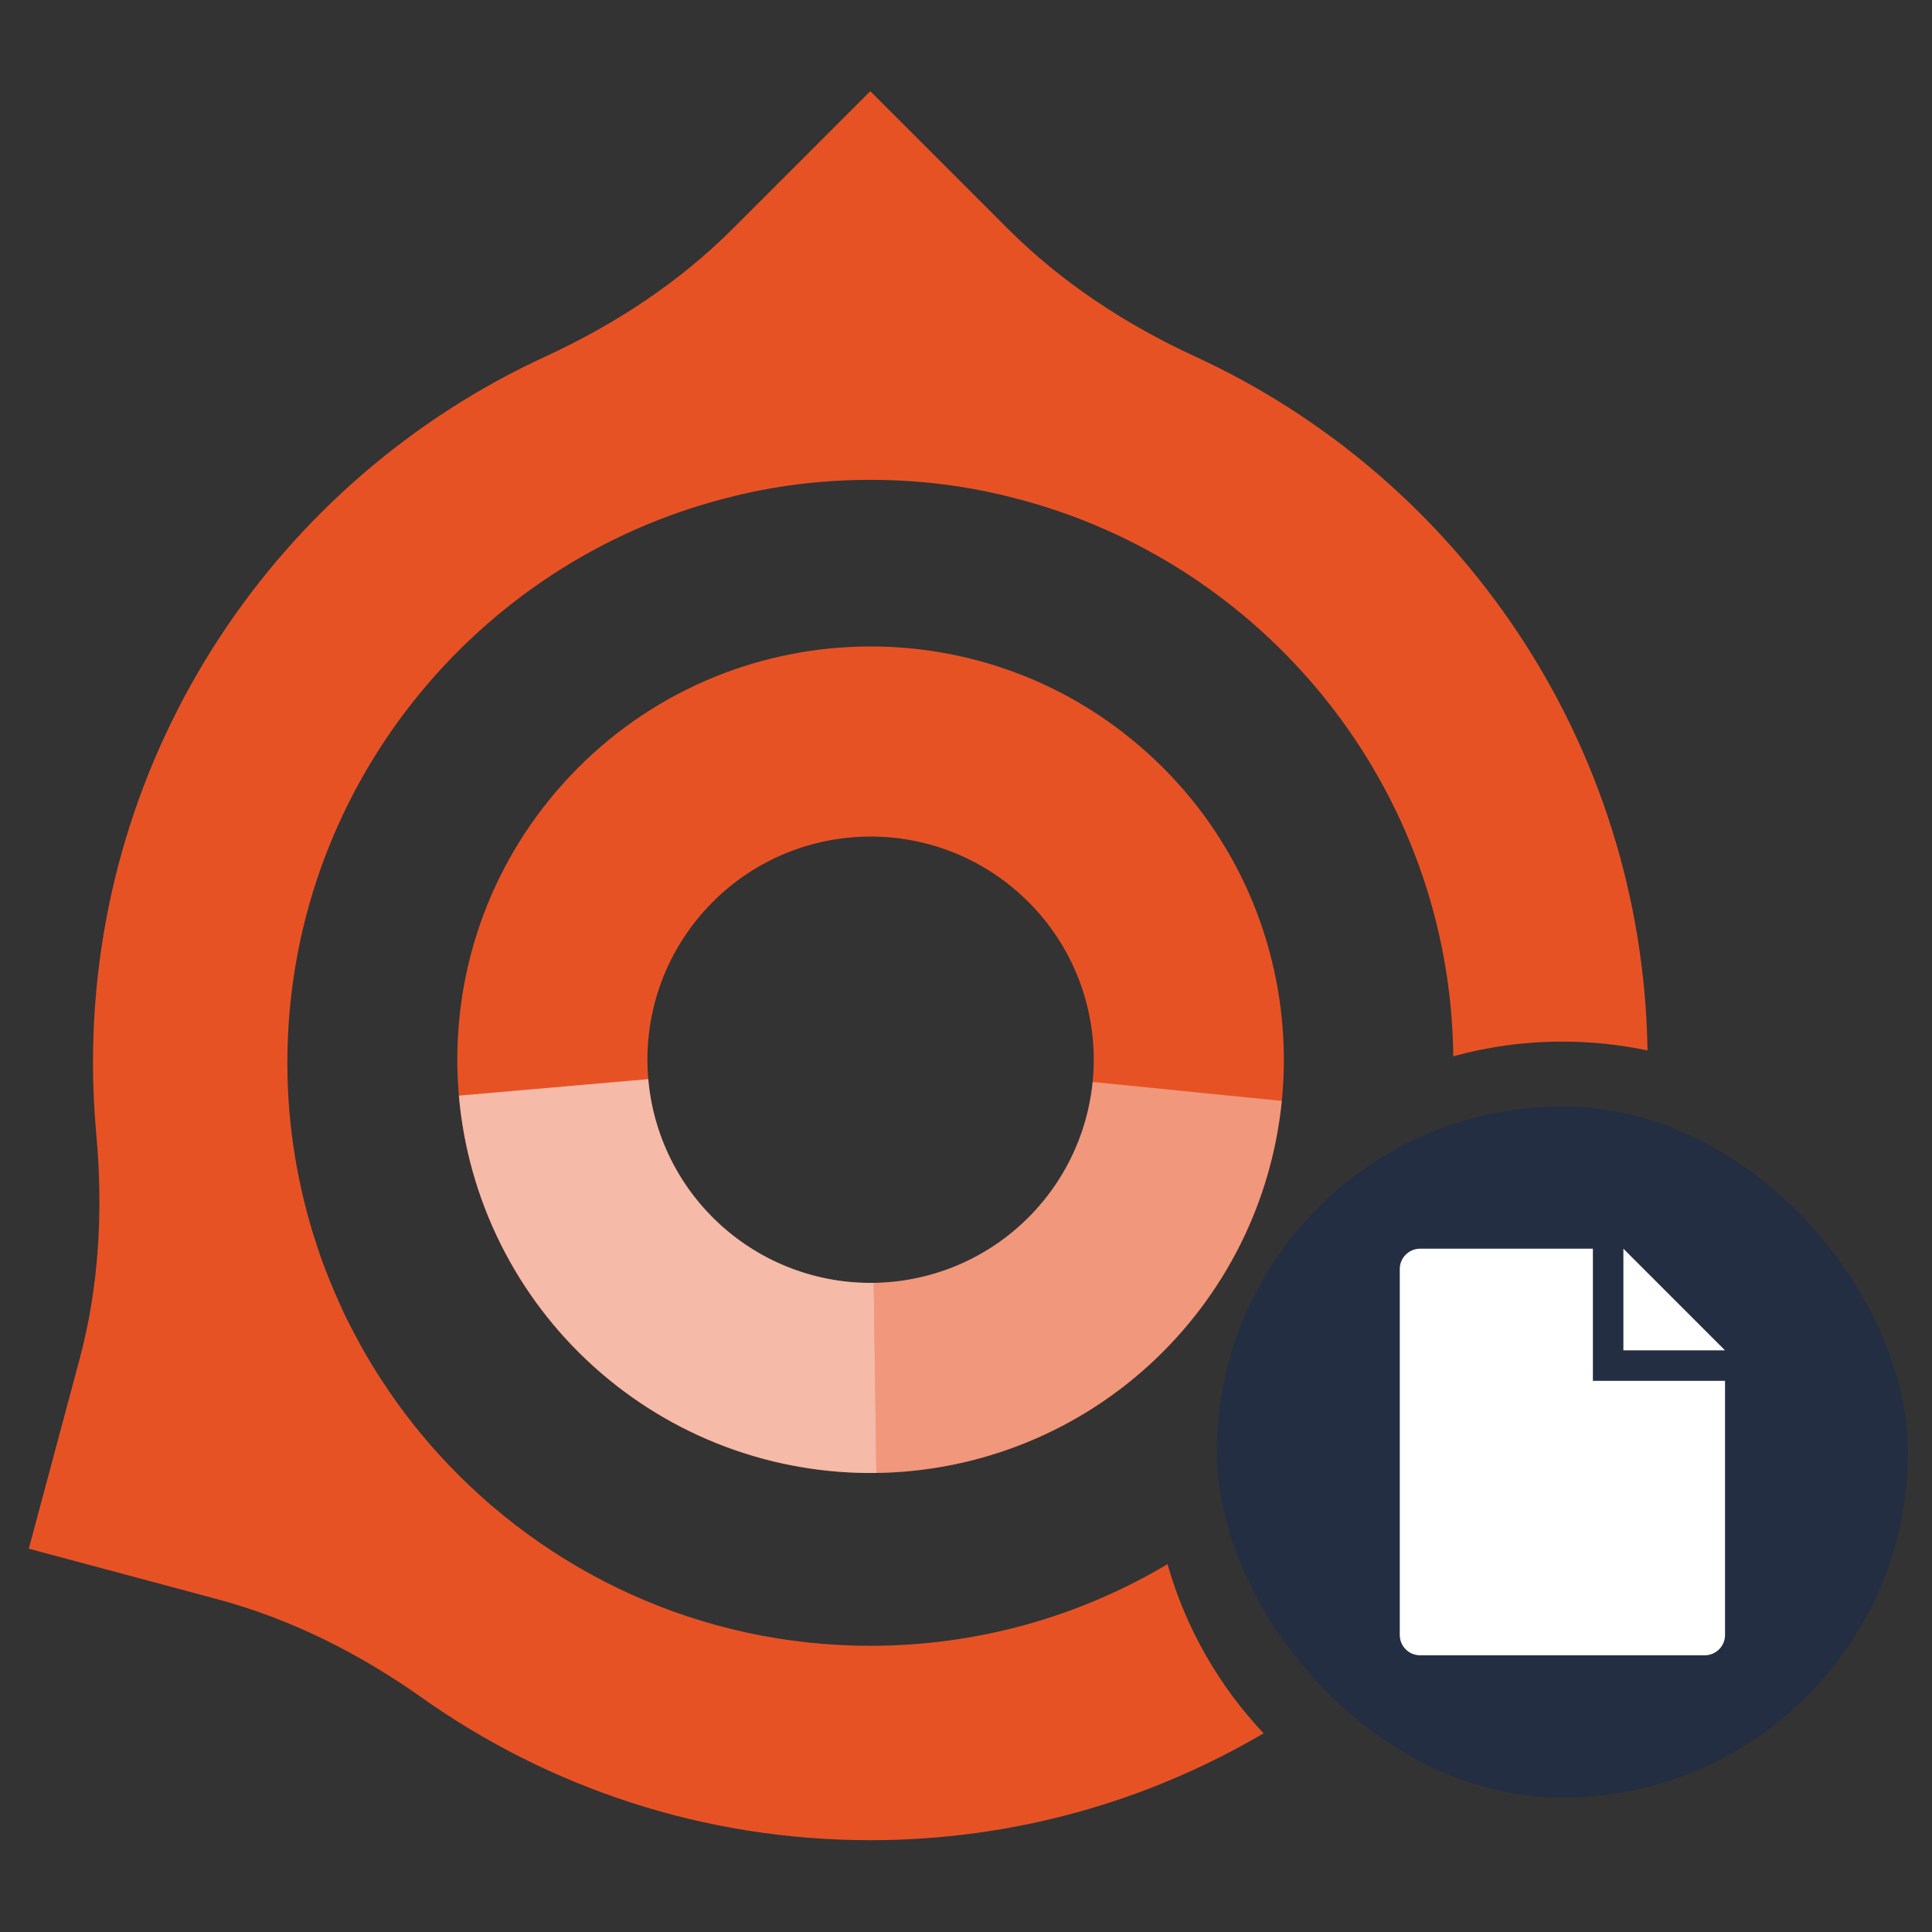 <svg width="201" height="201" viewBox="0 0 201 201" fill="none" xmlns="http://www.w3.org/2000/svg">
<rect x="0" y="0" width="201" height="201" fill="#333333" stroke="none"/>
<g clip-path="url(#clip0_259_8059)">
<g clip-path="url(#clip1_259_8059)">
<path fill-rule="evenodd" clip-rule="evenodd" d="M131.459 180.329C119.456 187.392 105.474 191.448 90.541 191.448C73.161 191.448 57.068 185.954 43.885 176.618C37.404 172.029 30.276 168.431 22.607 166.375L2.997 161.121L8.273 141.431C10.327 133.773 10.737 125.817 10.011 117.925C9.79 115.505 9.674 113.055 9.674 110.576C9.674 77.981 28.956 49.886 56.73 37.098C63.944 33.776 70.627 29.405 76.243 23.79L90.543 9.489L104.844 23.79C110.459 29.405 117.143 33.776 124.356 37.098C151.763 49.717 170.901 77.241 171.403 109.285C168.546 108.683 165.584 108.366 162.548 108.366C158.617 108.366 154.811 108.897 151.196 109.891C150.886 81.887 131.479 58.385 105.433 51.793C100.682 50.553 95.679 49.922 90.548 49.922C85.417 49.922 80.414 50.553 75.663 51.793C49.406 58.438 29.896 82.269 29.896 110.574C29.896 116.294 30.708 121.823 32.197 127.073H32.199C32.472 128.073 32.792 129.063 33.125 130.053C33.157 130.148 33.189 130.243 33.221 130.339C33.289 130.545 33.358 130.75 33.431 130.955C33.695 131.698 33.987 132.437 34.284 133.175C34.569 133.88 34.865 134.578 35.176 135.269L35.176 135.269C35.435 135.851 35.694 136.433 35.974 137.01C36.24 137.557 36.523 138.095 36.804 138.631L36.843 138.705C37.054 139.111 37.268 139.514 37.491 139.916C37.84 140.543 38.194 141.167 38.565 141.78C38.65 141.922 38.738 142.063 38.826 142.204C38.869 142.273 38.913 142.343 38.956 142.414C40.92 145.583 43.161 148.568 45.659 151.315C45.673 151.327 45.685 151.341 45.697 151.355C56.799 163.552 72.797 171.224 90.546 171.224C101.829 171.224 112.405 168.124 121.465 162.731C123.357 169.406 126.833 175.416 131.459 180.329Z" fill="#E75225"/>
<g clip-path="url(#clip2_259_8059)">
<path d="M122.525 139.02C106.636 156.667 79.45 158.091 61.804 142.203C44.158 126.314 42.733 99.128 58.622 81.482C74.511 63.835 101.696 62.411 119.343 78.299C136.989 94.188 138.414 121.374 122.525 139.02ZM73.32 94.716C64.74 104.245 65.509 118.925 75.038 127.505C84.567 136.085 99.247 135.315 107.827 125.786C116.407 116.257 115.638 101.577 106.109 92.997C96.58 84.417 81.9 85.187 73.32 94.716Z" fill="#E75225"/>
<path opacity="0.4" d="M133.354 114.536C132.302 125.041 127.422 134.791 119.644 141.929C111.865 149.067 101.733 153.094 91.176 153.242L90.899 133.466C96.599 133.386 102.071 131.212 106.271 127.357C110.472 123.503 113.107 118.237 113.675 112.565L133.354 114.536Z" fill="white"/>
<path opacity="0.6" d="M91.178 153.242C80.319 153.394 69.804 149.432 61.746 142.15C53.688 134.869 48.685 124.807 47.741 113.988L67.444 112.269C67.954 118.111 70.656 123.545 75.007 127.477C79.358 131.409 85.036 133.548 90.9 133.466L91.178 153.242Z" fill="white"/>
</g>
</g>
<rect x="126.593" y="115.106" width="71.91" height="71.91" rx="35.955" fill="#242E42"/>
<path d="M145.628 132.027C145.628 130.859 146.575 129.912 147.743 129.912H165.72V143.66H179.468V170.097C179.468 171.265 178.521 172.212 177.353 172.212H147.743C146.575 172.212 145.628 171.265 145.628 170.097V132.027Z" fill="white"/>
<path d="M179.468 140.487H168.893V129.912L179.468 140.487Z" fill="white"/>
</g>
<defs>
<clipPath id="clip0_259_8059">
<rect width="195.506" height="182.022" fill="white" transform="translate(2.997 9.488)"/>
</clipPath>
<clipPath id="clip1_259_8059">
<rect width="168.539" height="182.022" fill="white" transform="translate(2.997 9.488)"/>
</clipPath>
<clipPath id="clip2_259_8059">
<rect width="87.461" height="87.461" fill="white" transform="translate(87.306 48.459) rotate(42)"/>
</clipPath>
</defs>
</svg>
